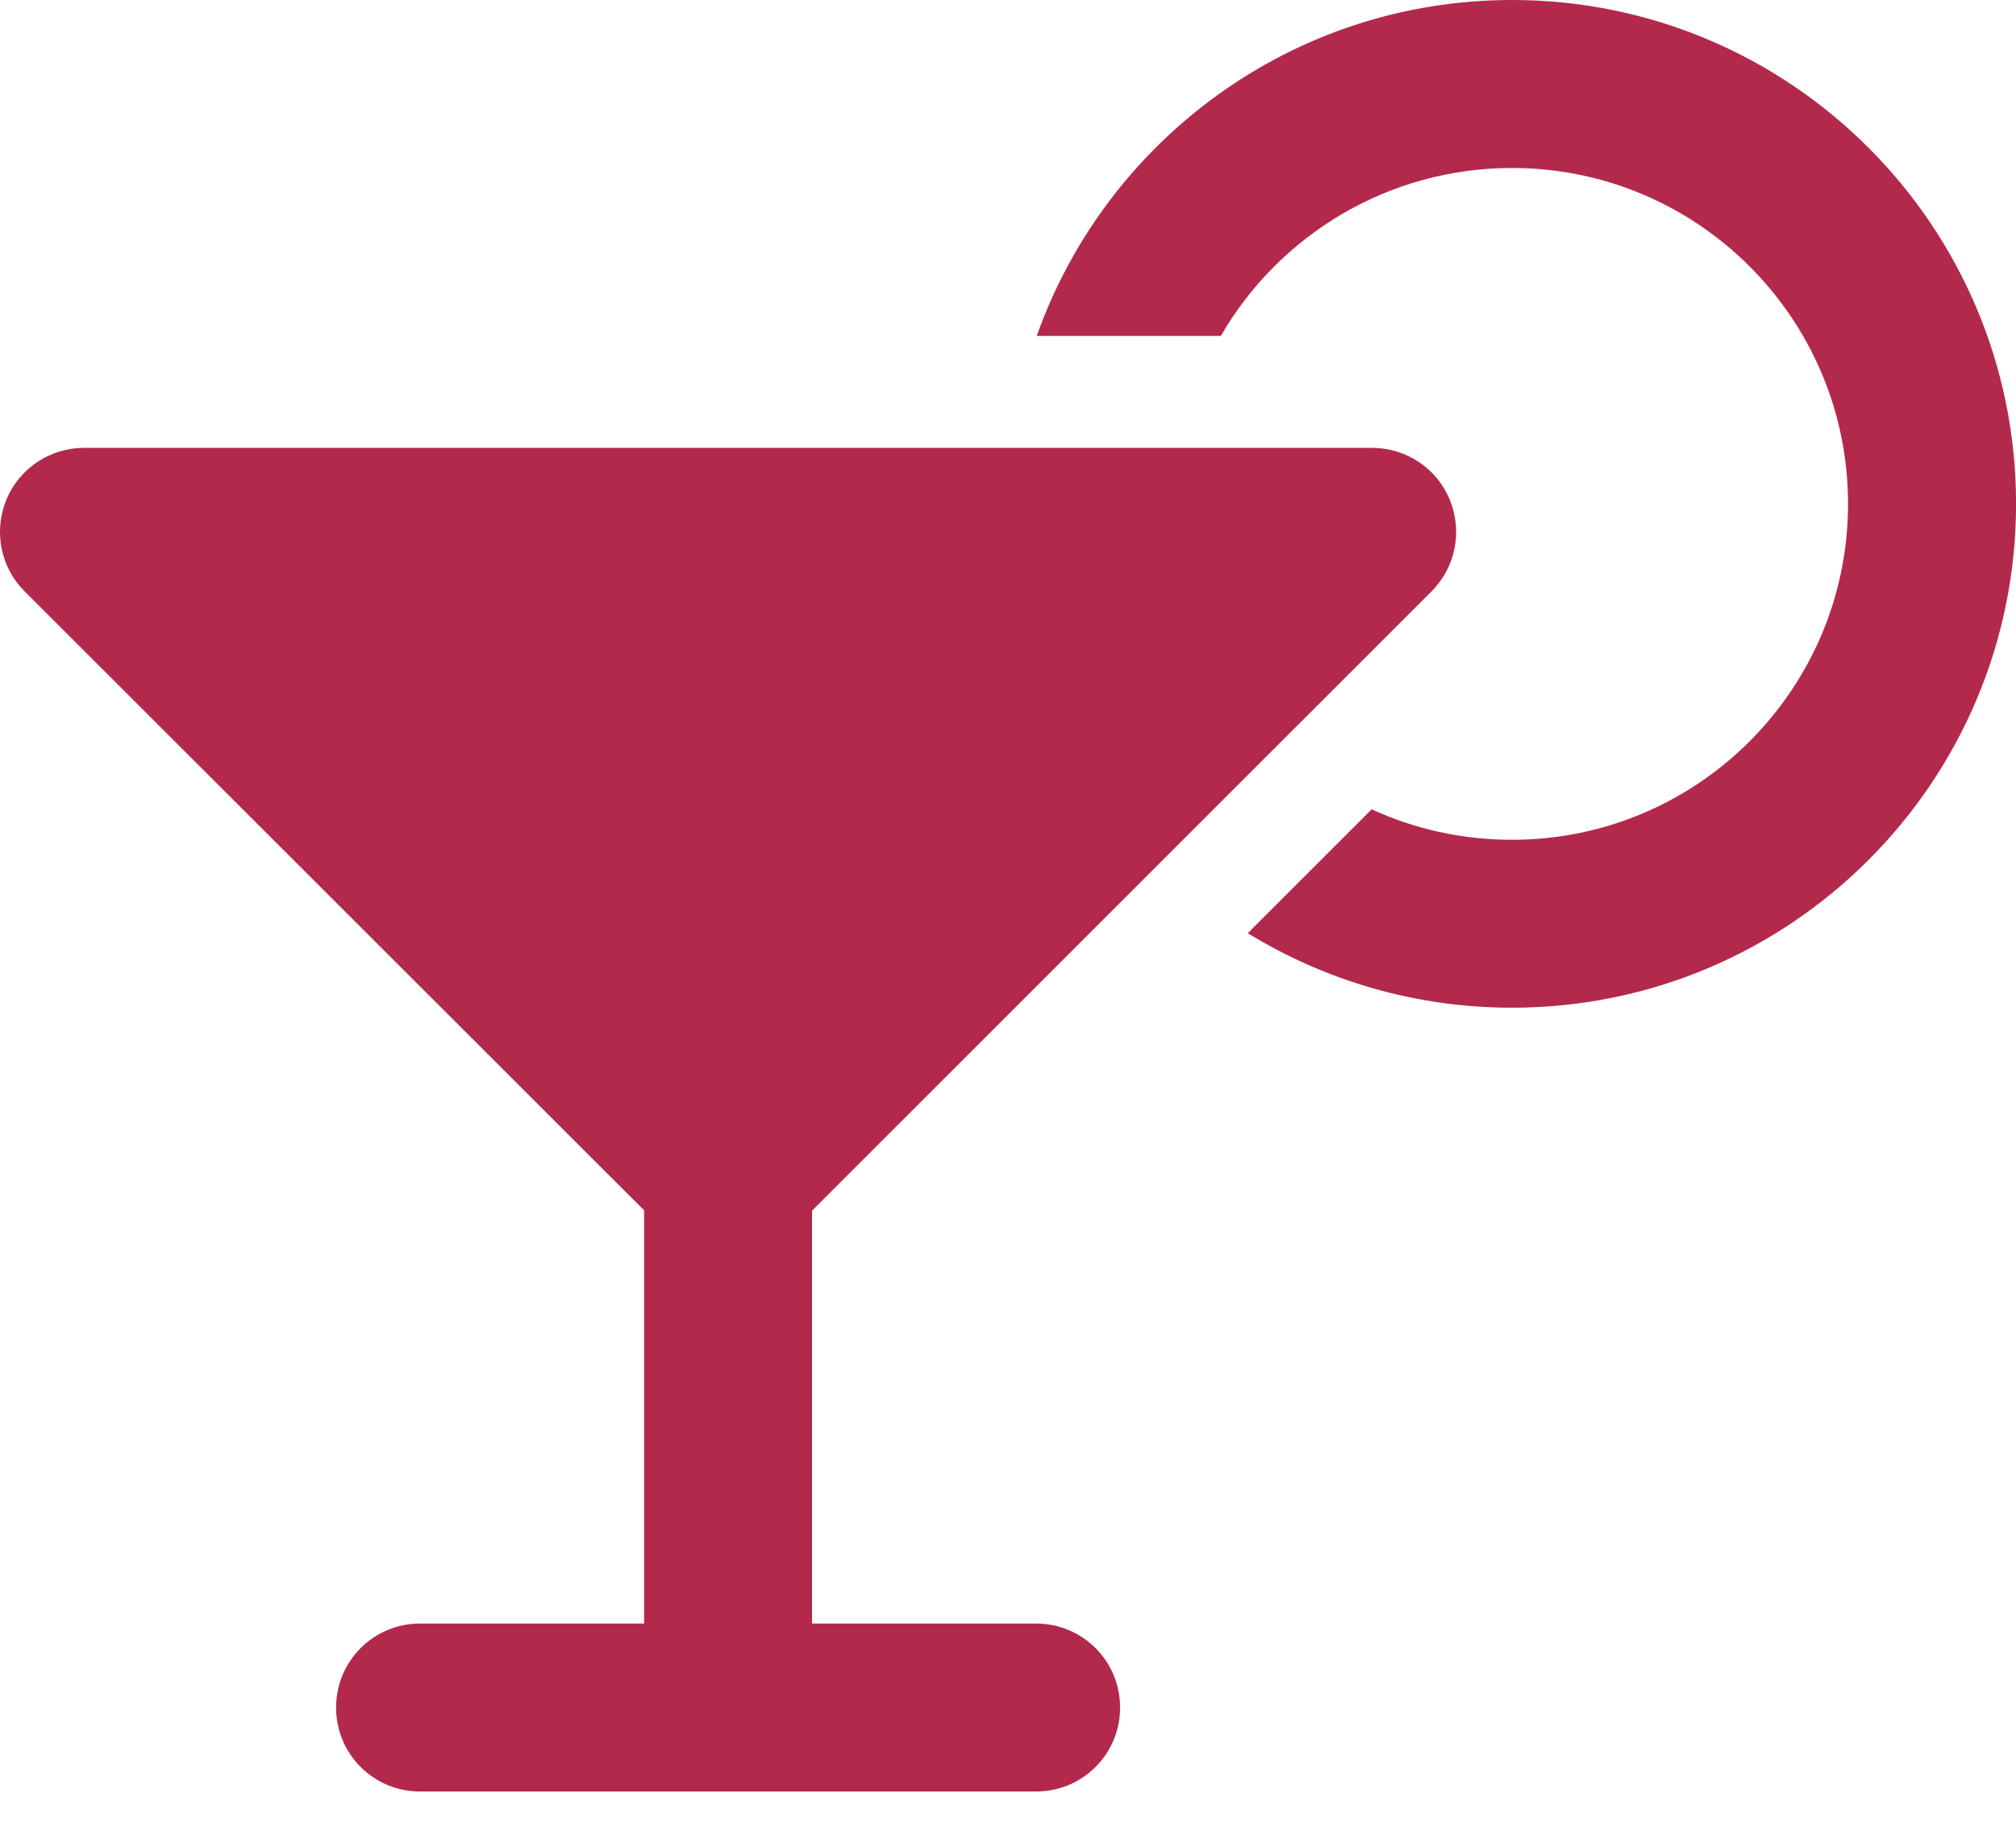 <svg width="35" height="32" viewBox="0 0 35 32" fill="none" xmlns="http://www.w3.org/2000/svg">
<path d="M26.251 14.583C29.471 14.583 32.084 11.97 32.084 8.75C32.084 5.529 29.471 2.917 26.251 2.917C24.094 2.917 22.204 4.089 21.195 5.833H17.999C19.203 2.437 22.441 0 26.251 0C31.081 0 35.001 3.919 35.001 8.75C35.001 13.58 31.081 17.499 26.251 17.499C24.568 17.499 23 17.025 21.663 16.205L23.814 14.054C24.556 14.395 25.382 14.583 26.251 14.583ZM0.111 8.677C0.336 8.13 0.871 7.777 1.46 7.777H23.82C24.41 7.777 24.945 8.13 25.169 8.677C25.394 9.224 25.273 9.849 24.853 10.269L14.098 21.024V28.193H17.987C18.795 28.193 19.446 28.844 19.446 29.652C19.446 30.46 18.795 31.11 17.987 31.11H12.64H7.293C6.485 31.11 5.835 30.46 5.835 29.652C5.835 28.844 6.485 28.193 7.293 28.193H11.182V21.017L0.427 10.269C0.008 9.849 -0.114 9.224 0.111 8.677Z" fill="#B2294B"/>
</svg>
